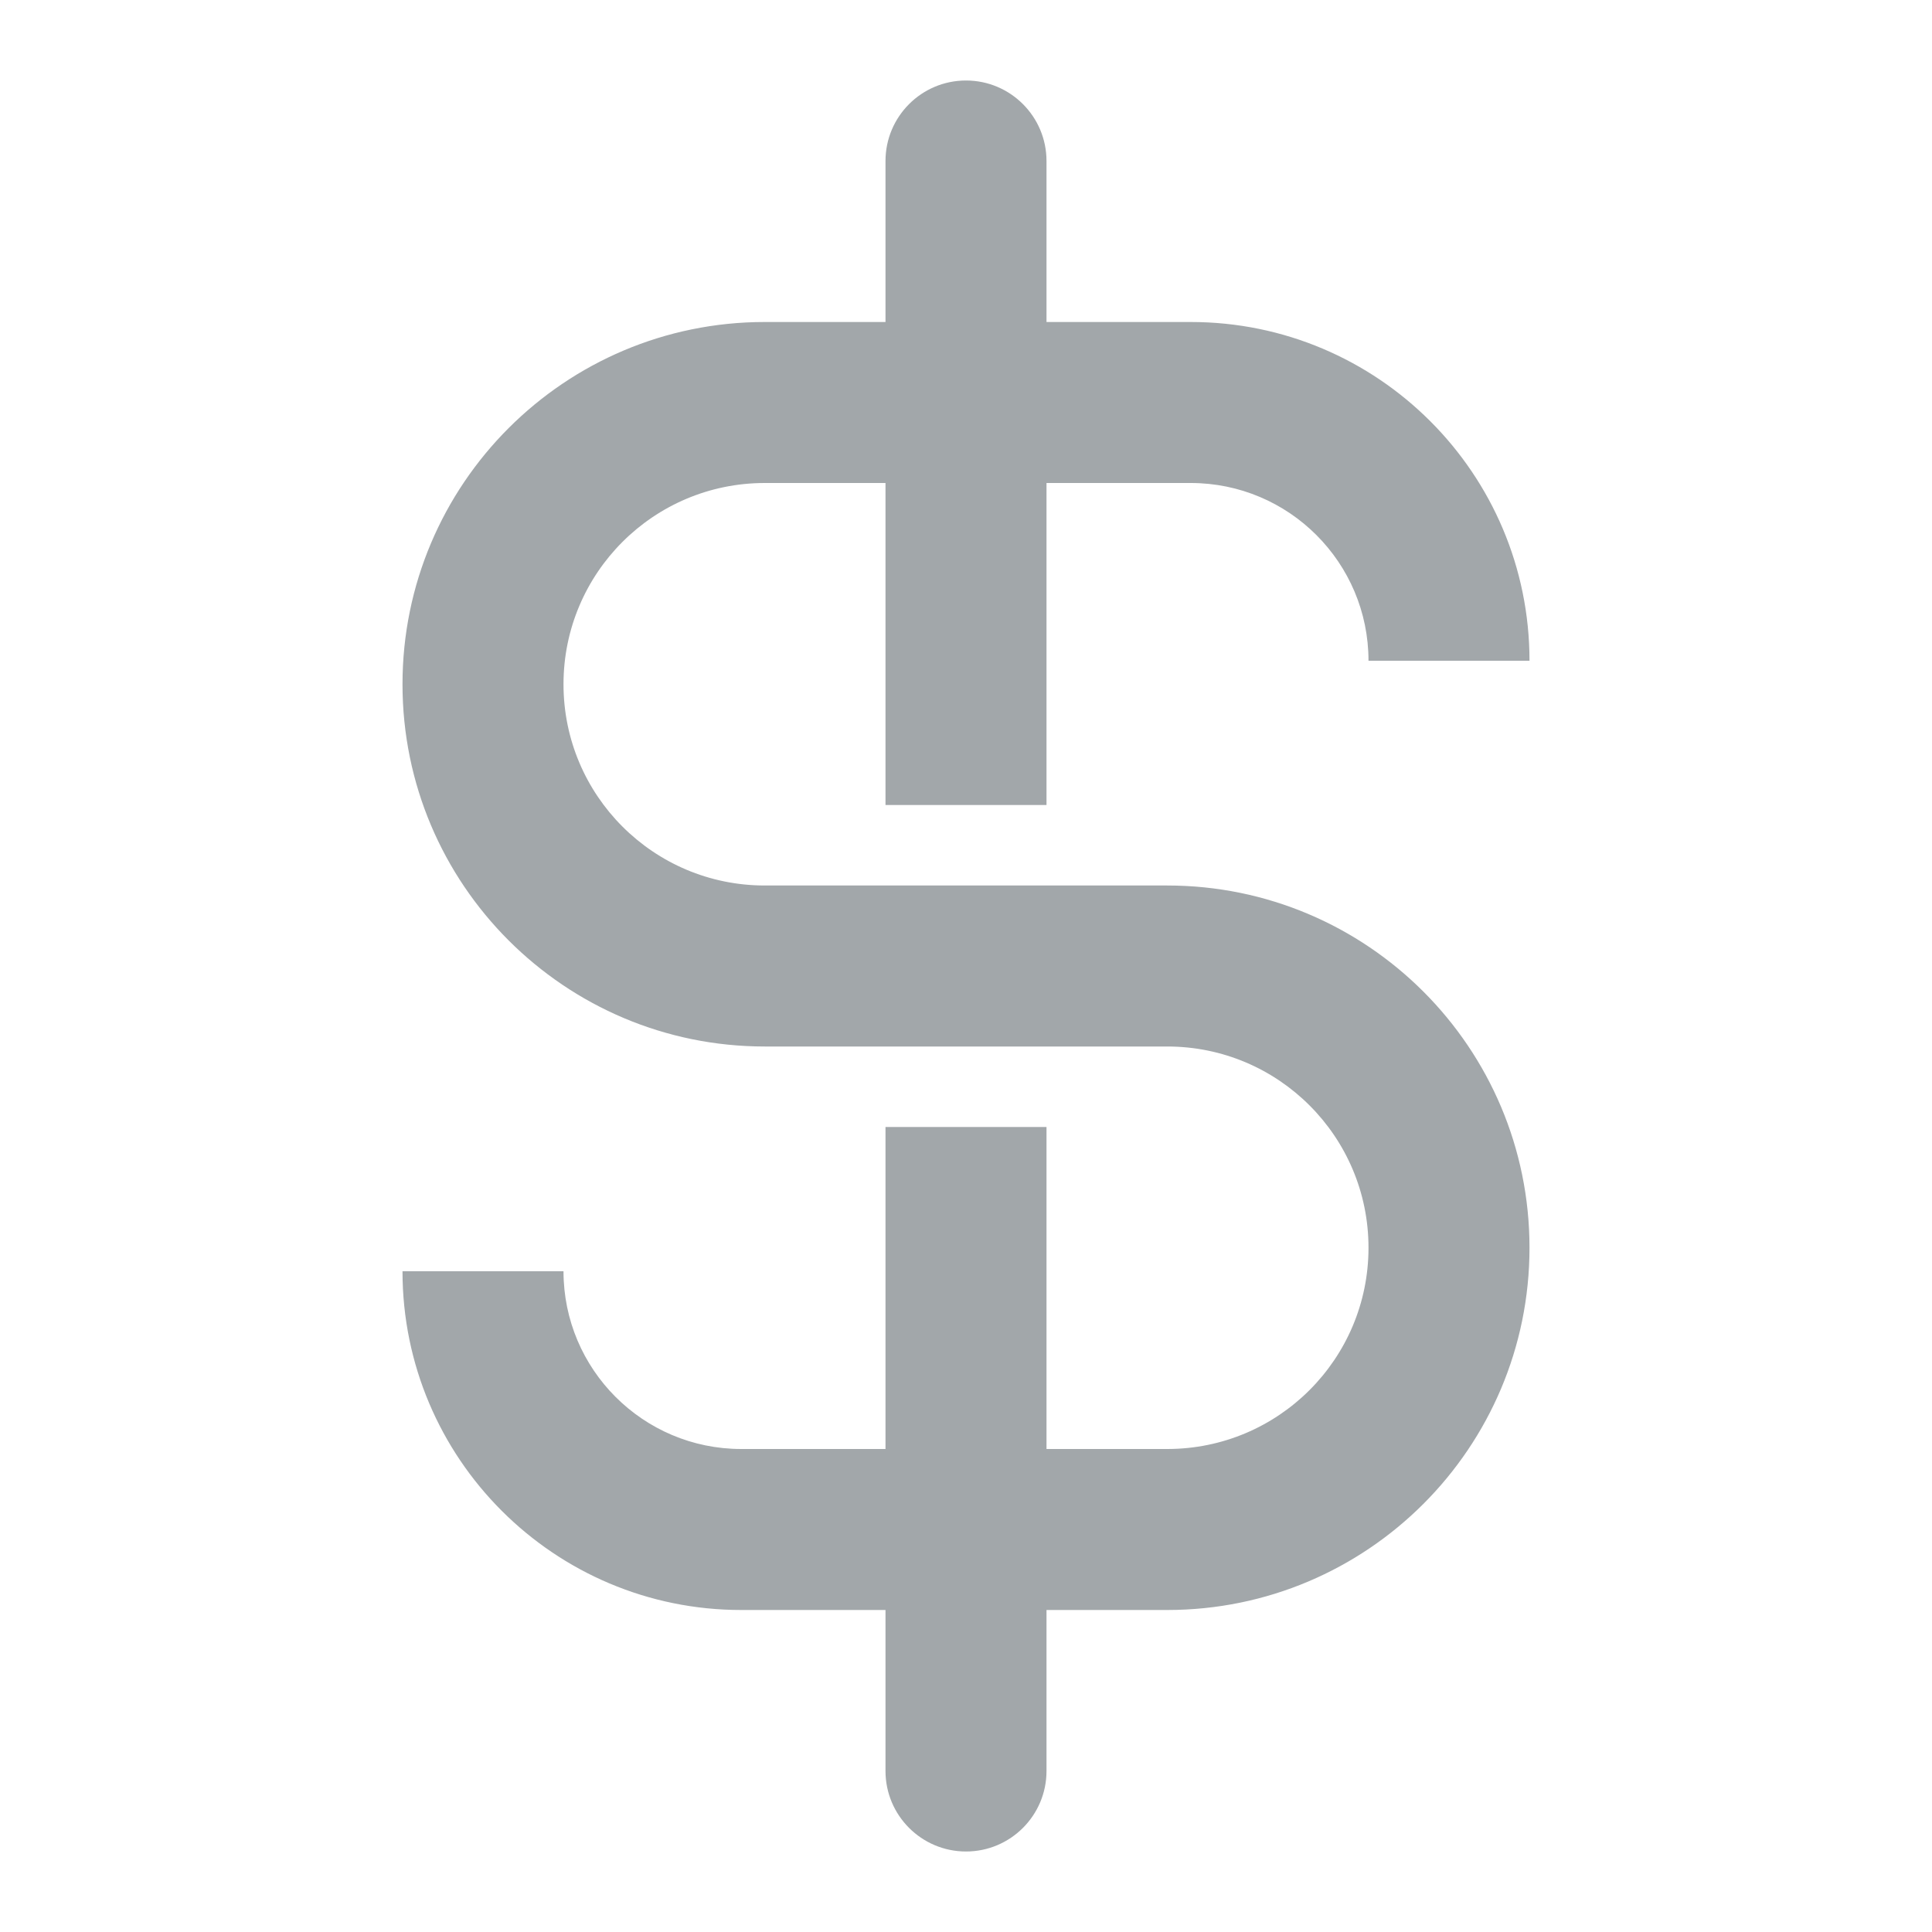 <svg width="24" height="24" viewBox="0 0 24 24" fill="none" xmlns="http://www.w3.org/2000/svg">
<path d="M12 1C12.552 1 13 1.448 13 2V4H14.792C17.116 4 19 5.884 19 8.208H17C17 6.989 16.011 6 14.792 6H13V10H11V6H9.5C8.119 6 7 7.119 7 8.5C7 9.881 8.119 11 9.5 11H14.5C16.985 11 19 13.015 19 15.5C19 17.985 16.985 20 14.5 20H13V22C13 22.552 12.552 23 12 23C11.448 23 11 22.552 11 22V20H9.208C6.884 20 5 18.116 5 15.792H7C7 17.011 7.989 18 9.208 18H11L11 14H13V18H14.5C15.881 18 17 16.881 17 15.5C17 14.119 15.881 13 14.5 13H9.5C7.015 13 5 10.985 5 8.5C5 6.015 7.015 4 9.5 4H11V2C11 1.448 11.448 1 12 1Z" fill="#A2A7AA"/>
</svg>
